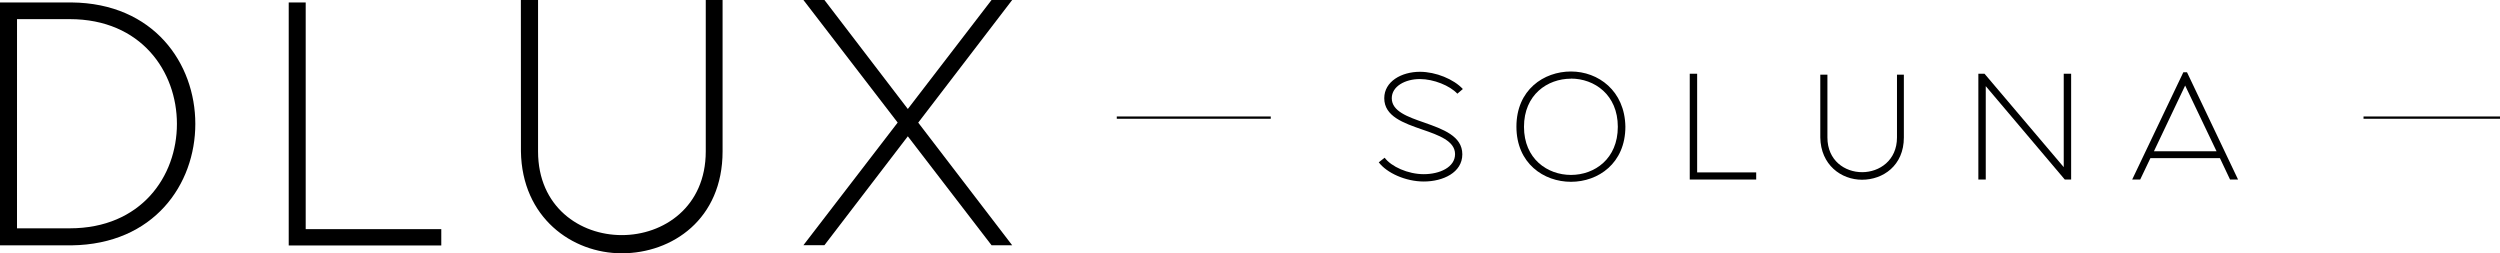 <svg xmlns="http://www.w3.org/2000/svg" viewBox="0 0 1091.02 110.54"><defs><style>.cls-1{stroke:#000;stroke-miterlimit:10;}</style></defs><g id="Capa_2" data-name="Capa 2"><g id="Capa_1-2" data-name="Capa 1"><path d="M31.19,1.07c36,.31,54.05,26.66,54.05,53s-18,52.54-54,53H0V1.07ZM7.42,99.64h23c31.19,0,46.79-22.71,46.79-45.57S61.62,8.35,30.43,8.35h-23Z"/><path d="M192.58,100v7.11H126V1.07h7.41V100Z"/><path d="M227.31,0h7.5V66.06c0,24.3,18.34,36.54,36.54,36.54S308,90.36,308,66.06V0h7.34V66.06c0,29.65-22,44.48-44,44.48-21.71,0-43.58-15.59-44-44.48Z"/><path d="M359.79,107h-9.17l41.13-53.51L350.62,0h9.17l36.39,47.56L432.72,0h9l-41,53.52,41,53.51h-9L396.18,59.48Z"/><path d="M636,40.89c-3.23-3.49-10.29-6.39-16.36-6.39-6.4,0-12.26,3.16-12.26,8.37,0,5.67,6.92,8.11,14.17,10.62,8.18,2.9,16.62,5.87,16.62,13.85s-8.44,11.87-16.81,11.87c-8,0-16.16-3.76-19.66-8.38l2.58-2c2.9,3.89,10.15,7.18,17.08,7.18S635,73,635,67.27,627.91,59,620.66,56.52c-8.12-2.83-16.56-5.74-16.56-13.65,0-7.32,7.52-11.54,15.57-11.54,6.92,0,14.77,3.23,18.73,7.52Z"/><path d="M685.59,79.34c-11.88,0-23.81-8-23.81-24.07S673.71,31.2,685.59,31.2s23.48,8.38,23.74,24.07C709.33,71.3,697.46,79.34,685.59,79.34Zm0-45c-10.29,0-20.51,7-20.51,21s10.22,21,20.51,21,20.44-7,20.44-21S695.81,34.3,685.59,34.3Z"/><path d="M766.42,75.25v3.1h-29V32.19h3.23V75.25Z"/><path d="M863.37,32.19h2.7l34.56,40.75V32.19h3.23V78.35h-2.77L866.6,37.59V78.35h-3.23Z"/><path d="M952.83,31.53h1.59l22.29,46.82h-3.5L968.79,69H938.46L934,78.35h-3.5ZM940,66h27.31L953.62,37.33Z"/><line class="cls-1" x1="487.37" y1="51.33" x2="554.57" y2="51.33"/><line class="cls-1" x1="1031.46" y1="51.33" x2="1091.02" y2="51.33"/><path d="M794.39,32.58h3.11V60c0,10.07,7.6,15.14,15.15,15.14S827.86,70,827.86,60V32.58h3V60c0,12.29-9.13,18.44-18.25,18.44S794.58,71.94,794.39,60Z"/></g></g></svg>